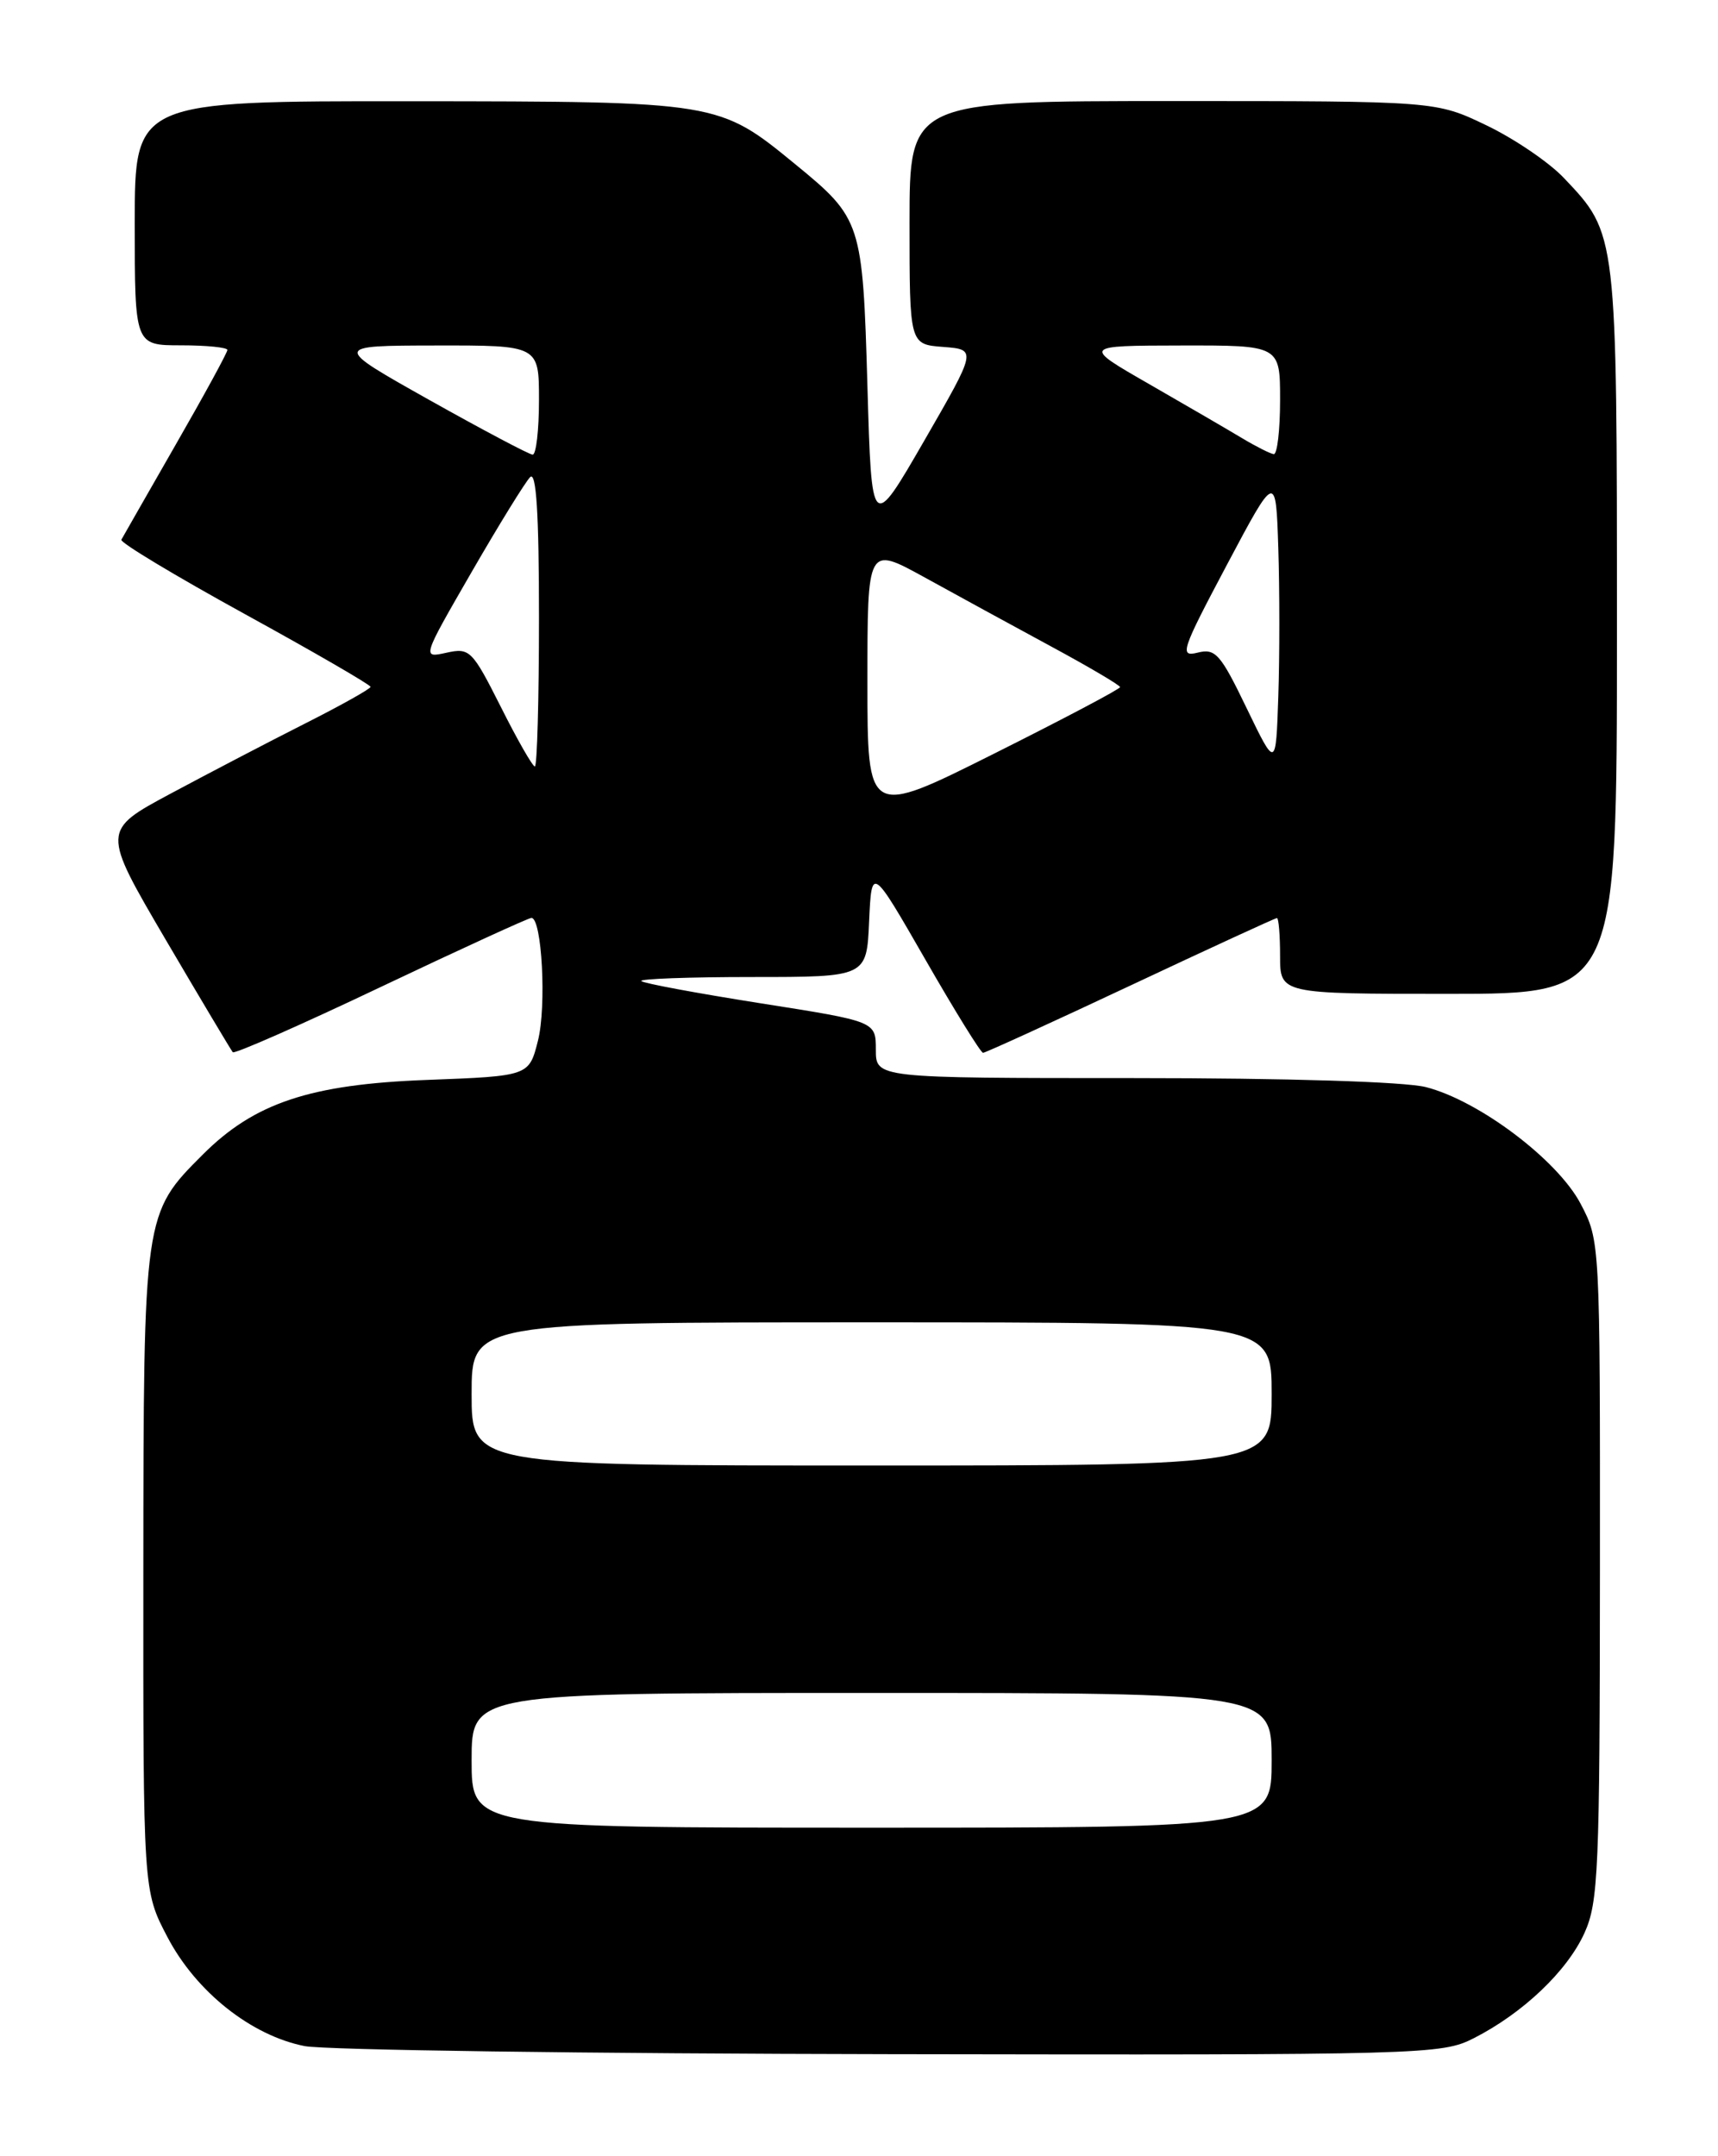 <?xml version="1.0" encoding="UTF-8" standalone="no"?>
<!DOCTYPE svg PUBLIC "-//W3C//DTD SVG 1.1//EN" "http://www.w3.org/Graphics/SVG/1.1/DTD/svg11.dtd" >
<svg xmlns="http://www.w3.org/2000/svg" xmlns:xlink="http://www.w3.org/1999/xlink" version="1.1" viewBox="0 0 204 256">
 <g >
 <path fill="currentColor"
d=" M 175.01 241.99 C 180.84 239.02 186.08 234.04 188.14 229.51 C 189.80 225.85 189.96 222.06 189.98 186.41 C 190.00 147.40 189.99 147.30 187.68 142.91 C 184.93 137.70 175.60 130.67 169.31 129.07 C 166.78 128.43 152.95 128.00 134.56 128.00 C 104.00 128.00 104.00 128.00 104.00 124.63 C 104.00 121.27 104.00 121.27 90.32 119.12 C 82.79 117.93 76.41 116.75 76.15 116.48 C 75.88 116.22 81.80 116.00 89.29 116.00 C 102.91 116.00 102.91 116.00 103.20 109.41 C 103.50 102.83 103.50 102.83 109.87 113.91 C 113.37 120.01 116.46 125.00 116.73 125.00 C 117.00 125.00 124.88 121.40 134.25 117.00 C 143.61 112.60 151.43 109.00 151.63 109.00 C 151.83 109.00 152.00 111.03 152.00 113.50 C 152.00 118.00 152.00 118.00 172.00 118.00 C 192.00 118.00 192.00 118.00 192.00 74.97 C 192.00 27.54 192.03 27.80 185.70 21.13 C 183.94 19.27 179.80 16.46 176.50 14.88 C 170.50 12.00 170.50 12.00 139.25 12.00 C 108.00 12.00 108.00 12.00 108.00 26.44 C 108.00 40.89 108.00 40.89 112.00 41.19 C 115.99 41.50 115.99 41.50 109.75 52.32 C 103.50 63.14 103.50 63.14 103.00 45.82 C 102.44 26.39 102.29 25.94 94.47 19.53 C 85.33 12.04 85.36 12.05 48.75 12.02 C 16.00 12.00 16.00 12.00 16.00 26.50 C 16.00 41.00 16.00 41.00 21.50 41.00 C 24.52 41.00 27.00 41.25 27.00 41.55 C 27.00 41.86 24.24 46.92 20.86 52.80 C 17.49 58.69 14.58 63.76 14.41 64.08 C 14.23 64.41 20.82 68.37 29.04 72.89 C 37.27 77.41 44.00 81.31 44.00 81.55 C 44.00 81.78 40.51 83.74 36.25 85.89 C 31.99 88.04 24.81 91.79 20.29 94.21 C 12.08 98.61 12.08 98.61 19.67 111.56 C 23.85 118.68 27.44 124.69 27.64 124.93 C 27.85 125.16 35.78 121.67 45.26 117.16 C 54.74 112.66 62.77 108.98 63.11 108.98 C 64.35 109.02 64.91 119.47 63.88 123.55 C 62.82 127.76 62.82 127.76 50.66 128.22 C 36.83 128.74 30.21 130.95 24.09 137.07 C 17.05 144.10 17.05 144.15 17.02 186.50 C 17.00 224.50 17.00 224.50 19.89 230.00 C 23.30 236.50 29.84 241.68 36.17 242.93 C 38.55 243.40 69.88 243.83 105.79 243.89 C 169.29 244.00 171.19 243.94 175.01 241.99 Z  M 56.00 209.00 C 56.00 201.00 56.00 201.00 103.50 201.00 C 151.00 201.00 151.00 201.00 151.00 209.00 C 151.00 217.00 151.00 217.00 103.50 217.00 C 56.00 217.00 56.00 217.00 56.00 209.00 Z  M 56.00 165.50 C 56.00 157.00 56.00 157.00 103.50 157.00 C 151.00 157.00 151.00 157.00 151.00 165.50 C 151.00 174.00 151.00 174.00 103.50 174.00 C 56.00 174.00 56.00 174.00 56.00 165.50 Z  M 103.00 80.91 C 103.00 64.82 103.00 64.82 109.75 68.53 C 113.46 70.58 120.21 74.26 124.75 76.72 C 129.29 79.17 133.00 81.36 133.00 81.58 C 133.00 81.81 126.25 85.37 118.00 89.50 C 103.00 97.01 103.00 97.01 103.00 80.91 Z  M 59.47 83.93 C 56.06 77.17 55.78 76.89 53.00 77.50 C 50.10 78.14 50.10 78.14 56.00 67.92 C 59.25 62.29 62.38 57.22 62.95 56.65 C 63.68 55.92 64.00 60.98 64.00 73.30 C 64.00 83.03 63.78 91.00 63.51 91.00 C 63.24 91.00 61.42 87.82 59.47 83.93 Z  M 148.03 84.08 C 144.92 77.63 144.32 76.95 142.20 77.49 C 140.02 78.03 140.29 77.23 145.67 67.09 C 151.50 56.11 151.50 56.11 151.79 65.11 C 151.95 70.05 151.95 77.96 151.79 82.68 C 151.50 91.26 151.50 91.26 148.03 84.08 Z  M 51.00 47.50 C 39.50 41.04 39.50 41.04 51.75 41.02 C 64.00 41.00 64.00 41.00 64.00 47.50 C 64.00 51.08 63.66 53.99 63.25 53.98 C 62.84 53.97 57.33 51.05 51.00 47.50 Z  M 147.50 52.03 C 145.85 51.04 140.90 48.16 136.50 45.63 C 128.50 41.04 128.50 41.04 140.25 41.02 C 152.00 41.00 152.00 41.00 152.00 47.50 C 152.00 51.08 151.66 53.96 151.25 53.92 C 150.84 53.87 149.15 53.02 147.50 52.03 Z "/>
</g>
</svg>